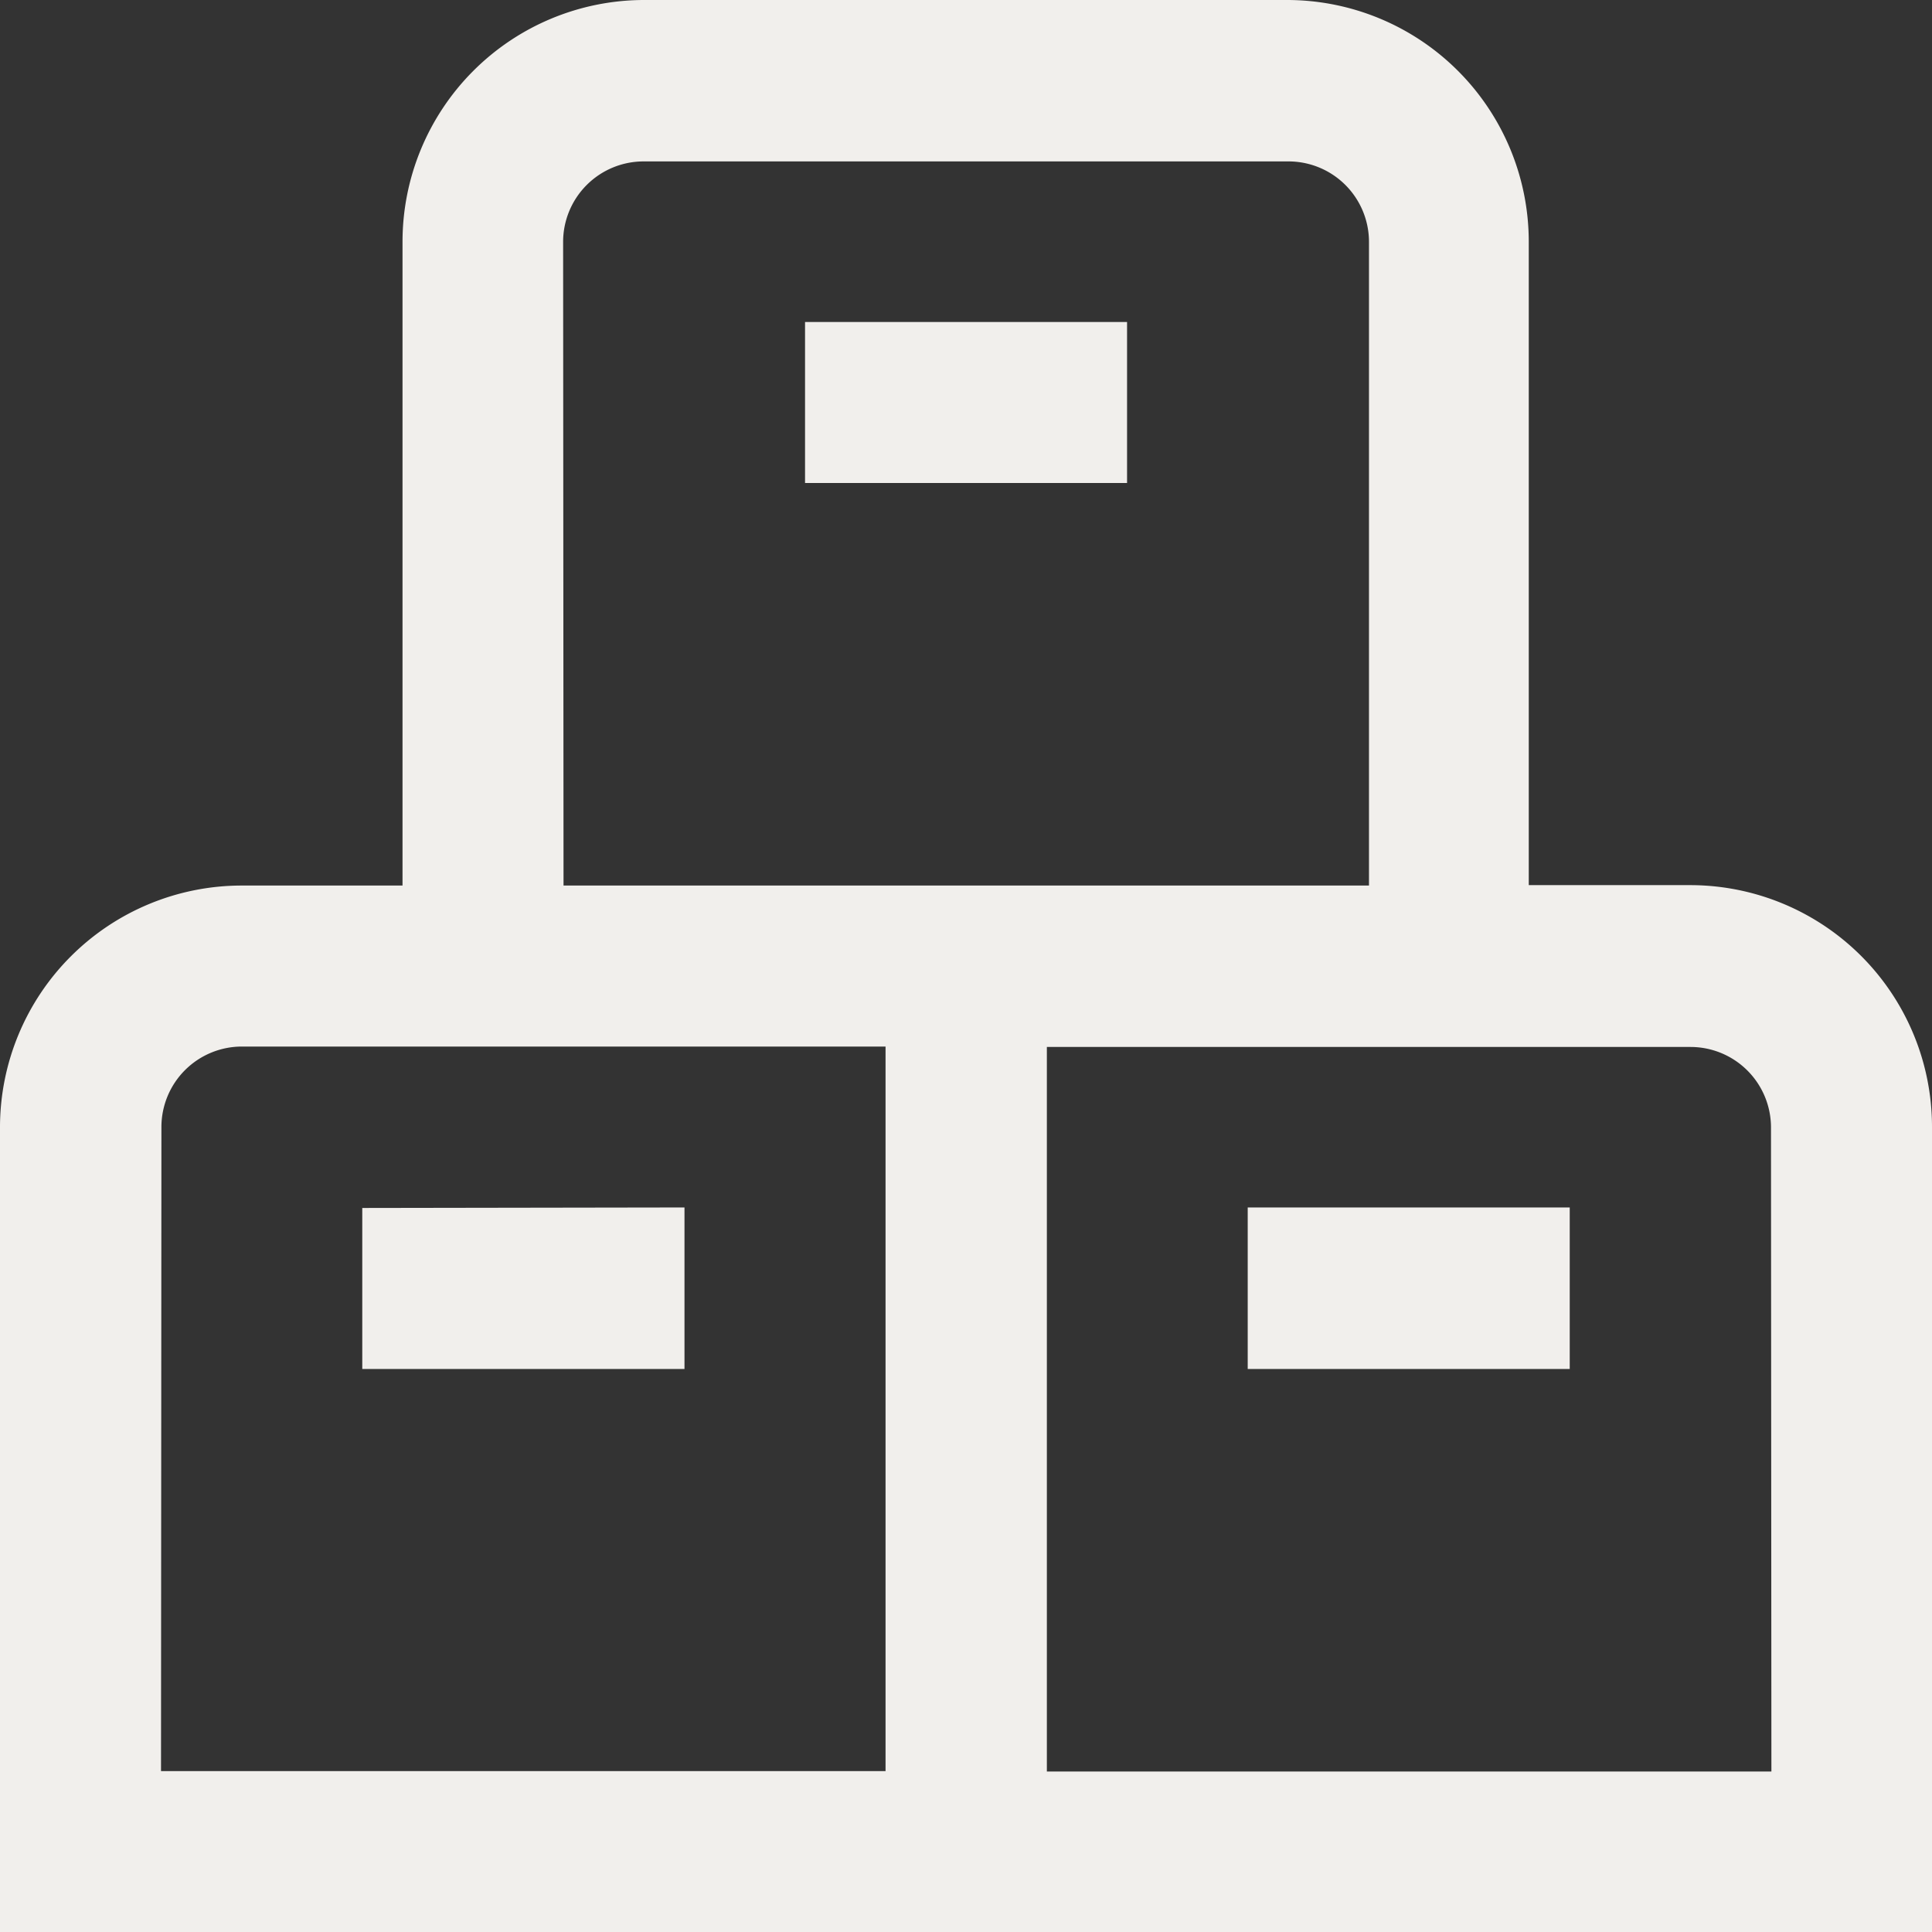 <svg xmlns="http://www.w3.org/2000/svg" width="18.911" height="18.911" viewBox="0 0 18.911 18.911">
  <rect x="0" y="0" width="18.911" height="18.911" fill="#333333" stroke="none"/>
  <path id="Inventario" d="M12.213,11.819h3.152V13.4H12.213Zm6.7-.788v7.88H0v-7.88A2.367,2.367,0,0,1,2.364,8.668H3.94v-6.3A2.367,2.367,0,0,1,6.3,0h6.3a2.367,2.367,0,0,1,2.364,2.364v6.3h1.576A2.367,2.367,0,0,1,18.911,11.031ZM5.516,8.668H13.4v-6.3a.788.788,0,0,0-.788-.788H6.3a.788.788,0,0,0-.788.788Zm-3.94,8.668H8.668V10.244h-6.3a.788.788,0,0,0-.788.788Zm15.759-6.3a.788.788,0,0,0-.788-.788h-6.3v7.092h7.092Zm-13.789.788V13.4H6.7V11.819ZM7.88,4.728h3.152V3.152H7.88Z" fill="#f1efec"/>
</svg>
